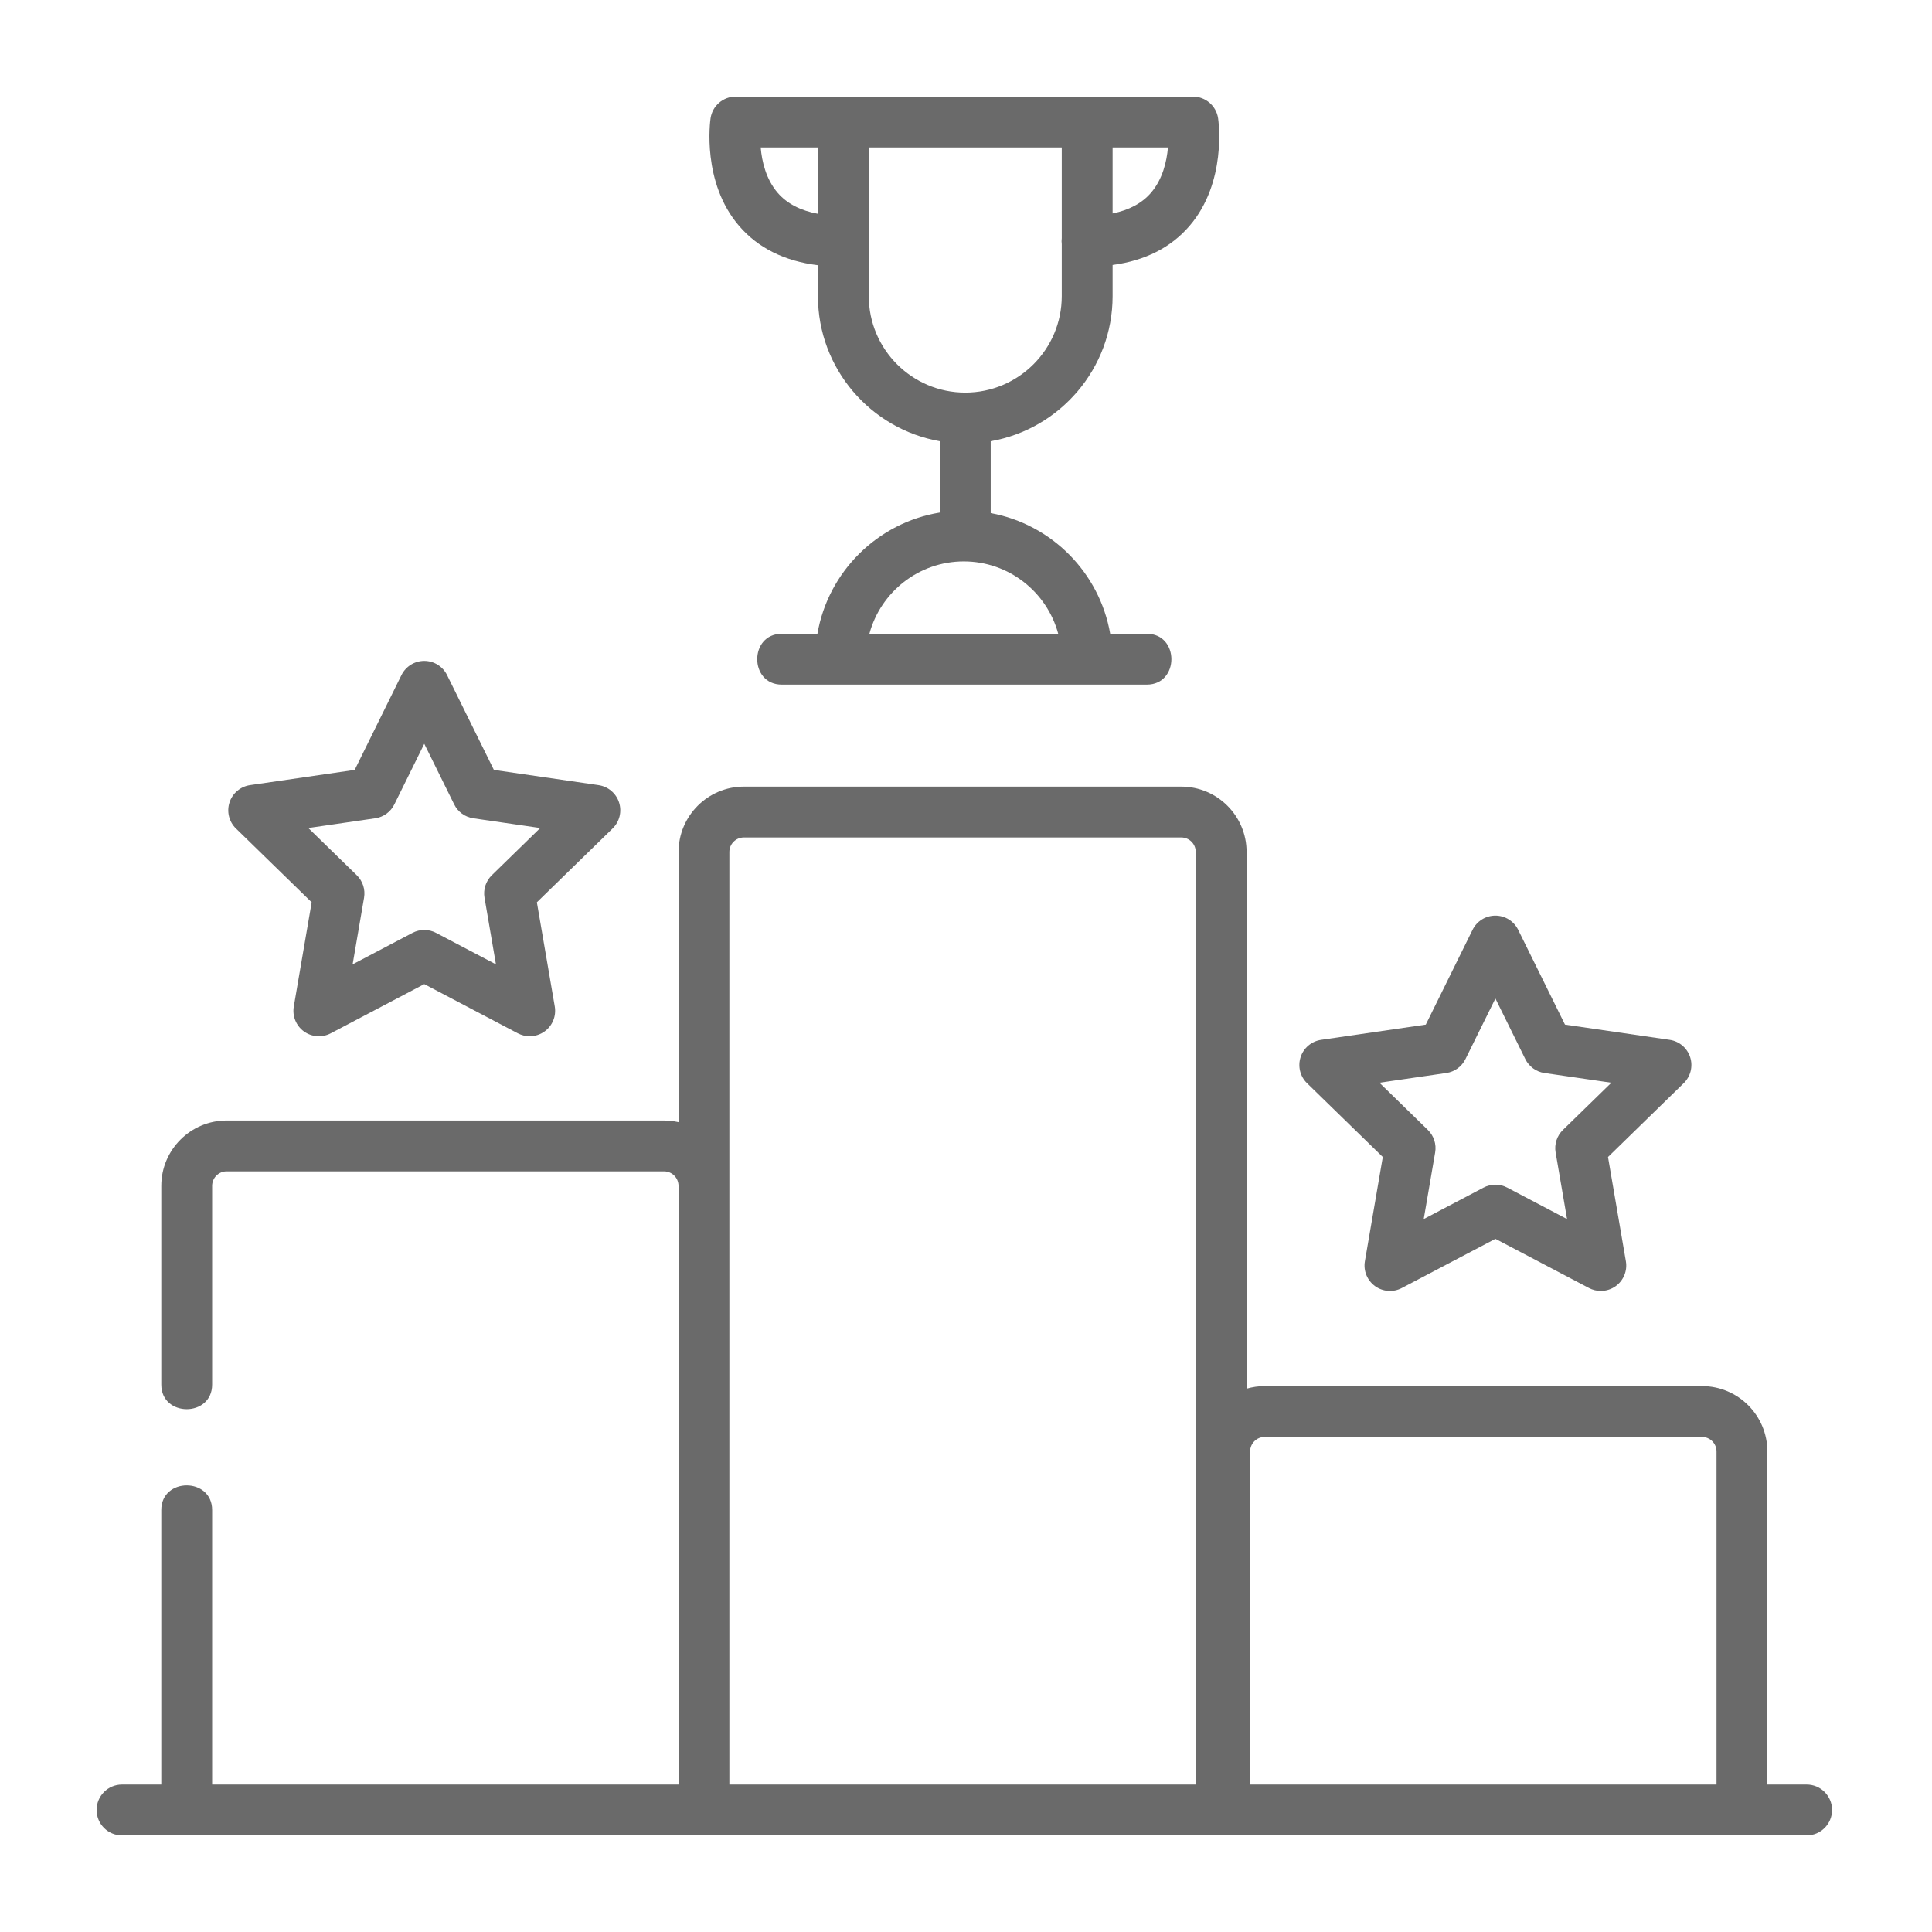 <svg width="60" height="60" viewBox="0 0 60 60" fill="none" xmlns="http://www.w3.org/2000/svg">
<path d="M42.944 35.932L42.388 39.169C42.337 39.465 42.459 39.764 42.702 39.941C42.945 40.117 43.267 40.141 43.534 40.001L46.441 38.473L49.347 40.001C49.463 40.062 49.589 40.091 49.715 40.091C49.878 40.091 50.041 40.041 50.179 39.941C50.422 39.764 50.544 39.465 50.493 39.169L49.938 35.932L52.289 33.639C52.504 33.43 52.582 33.116 52.489 32.83C52.396 32.544 52.149 32.336 51.852 32.293L48.602 31.82L47.148 28.876C47.015 28.606 46.741 28.436 46.44 28.436C46.14 28.436 45.865 28.606 45.732 28.876L44.279 31.82L41.029 32.293C40.732 32.336 40.484 32.544 40.392 32.83C40.299 33.116 40.376 33.43 40.591 33.639L42.944 35.932ZM44.917 33.323C45.174 33.286 45.396 33.124 45.511 32.891L46.441 31.009L47.37 32.891C47.485 33.124 47.707 33.286 47.964 33.323L50.042 33.625L48.538 35.091C48.352 35.272 48.267 35.533 48.311 35.79L48.666 37.859L46.808 36.882C46.693 36.821 46.567 36.791 46.441 36.791C46.315 36.791 46.188 36.821 46.073 36.882L44.215 37.859L44.57 35.79C44.614 35.533 44.529 35.272 44.343 35.091L42.84 33.625L44.917 33.323Z" fill="#6A6A6A"/>
<path d="M9.679 28.022L9.124 31.258C9.073 31.555 9.195 31.854 9.438 32.031C9.681 32.207 10.003 32.231 10.27 32.091L13.176 30.562L16.083 32.091C16.199 32.151 16.325 32.181 16.45 32.181C16.614 32.181 16.777 32.13 16.915 32.03C17.158 31.854 17.279 31.555 17.229 31.258L16.673 28.022L19.025 25.729C19.24 25.52 19.318 25.206 19.225 24.92C19.132 24.634 18.885 24.426 18.587 24.383L15.338 23.91L13.884 20.965C13.751 20.696 13.477 20.525 13.176 20.525C12.876 20.525 12.601 20.696 12.468 20.965L11.015 23.91L7.765 24.383C7.468 24.426 7.22 24.634 7.128 24.92C7.035 25.206 7.112 25.519 7.327 25.729L9.679 28.022ZM11.653 25.413C11.91 25.376 12.132 25.215 12.247 24.981L13.176 23.099L14.105 24.981C14.22 25.215 14.443 25.376 14.7 25.413L16.777 25.715L15.274 27.181C15.088 27.362 15.003 27.623 15.047 27.88L15.402 29.949L13.544 28.972C13.429 28.911 13.303 28.881 13.176 28.881C13.05 28.881 12.924 28.911 12.809 28.972L10.951 29.949L11.306 27.88C11.35 27.623 11.265 27.362 11.079 27.181L9.575 25.715L11.653 25.413Z" fill="#6A6A6A"/>
<path d="M25.402 8.237V9.197C25.402 11.45 27.04 13.327 29.188 13.703V15.917C27.253 16.232 25.719 17.754 25.386 19.682H24.28C23.262 19.682 23.262 21.261 24.28 21.261H35.615C36.633 21.261 36.633 19.682 35.615 19.682H34.478C34.149 17.784 32.658 16.281 30.767 15.934V13.703C32.914 13.327 34.553 11.45 34.553 9.197V8.229C35.561 8.094 36.362 7.689 36.939 7.019C38.108 5.664 37.841 3.754 37.829 3.674C37.772 3.287 37.439 3 37.048 3H33.763H33.725H26.192C26.188 3 26.185 3.001 26.181 3.001C26.177 3.001 26.174 3 26.171 3H22.848C22.456 3 22.124 3.287 22.067 3.674C22.055 3.754 21.788 5.664 22.956 7.019C23.545 7.702 24.366 8.11 25.402 8.237ZM32.864 19.682H27C27.348 18.39 28.53 17.435 29.932 17.435C31.333 17.435 32.515 18.389 32.864 19.682ZM35.744 5.988C35.465 6.311 35.066 6.525 34.553 6.629V4.579H36.272C36.235 5.009 36.109 5.564 35.744 5.988ZM26.981 4.579H32.974V7.4C32.97 7.43 32.968 7.46 32.968 7.491C32.968 7.523 32.97 7.553 32.974 7.583V9.197C32.974 10.849 31.629 12.193 29.977 12.193C28.325 12.193 26.981 10.849 26.981 9.197V4.579ZM25.402 4.579V6.64C24.864 6.541 24.446 6.326 24.157 5.994C23.788 5.57 23.661 5.012 23.624 4.579H25.402Z" fill="#6A6A6A"/>
<path d="M56.107 55.421H54.887V45.076C54.887 43.957 53.977 43.047 52.858 43.047H39.274C39.08 43.047 38.892 43.076 38.714 43.127V26.459C38.714 25.339 37.804 24.429 36.685 24.429H23.101C21.983 24.429 21.073 25.339 21.073 26.459V34.85C20.927 34.817 20.777 34.798 20.622 34.798H7.038C5.919 34.798 5.009 35.709 5.009 36.828V43C5.009 44.018 6.588 44.018 6.588 43V36.828C6.588 36.579 6.79 36.377 7.038 36.377H20.622C20.87 36.377 21.072 36.579 21.072 36.828V55.421H6.588V46.895C6.588 45.876 5.009 45.876 5.009 46.895V55.421H3.789C3.353 55.421 3 55.775 3 56.211C3 56.647 3.353 57 3.789 57H56.107C56.543 57 56.896 56.647 56.896 56.211C56.896 55.775 56.543 55.421 56.107 55.421ZM22.651 55.421V36.828V26.459C22.651 26.21 22.853 26.008 23.101 26.008H36.685C36.934 26.008 37.135 26.21 37.135 26.459V55.421H22.651V55.421ZM38.824 55.421V45.076C38.824 44.828 39.026 44.626 39.274 44.626H52.858C53.106 44.626 53.308 44.828 53.308 45.076V55.421H38.824Z" fill="#6A6A6A"/>
</svg>
